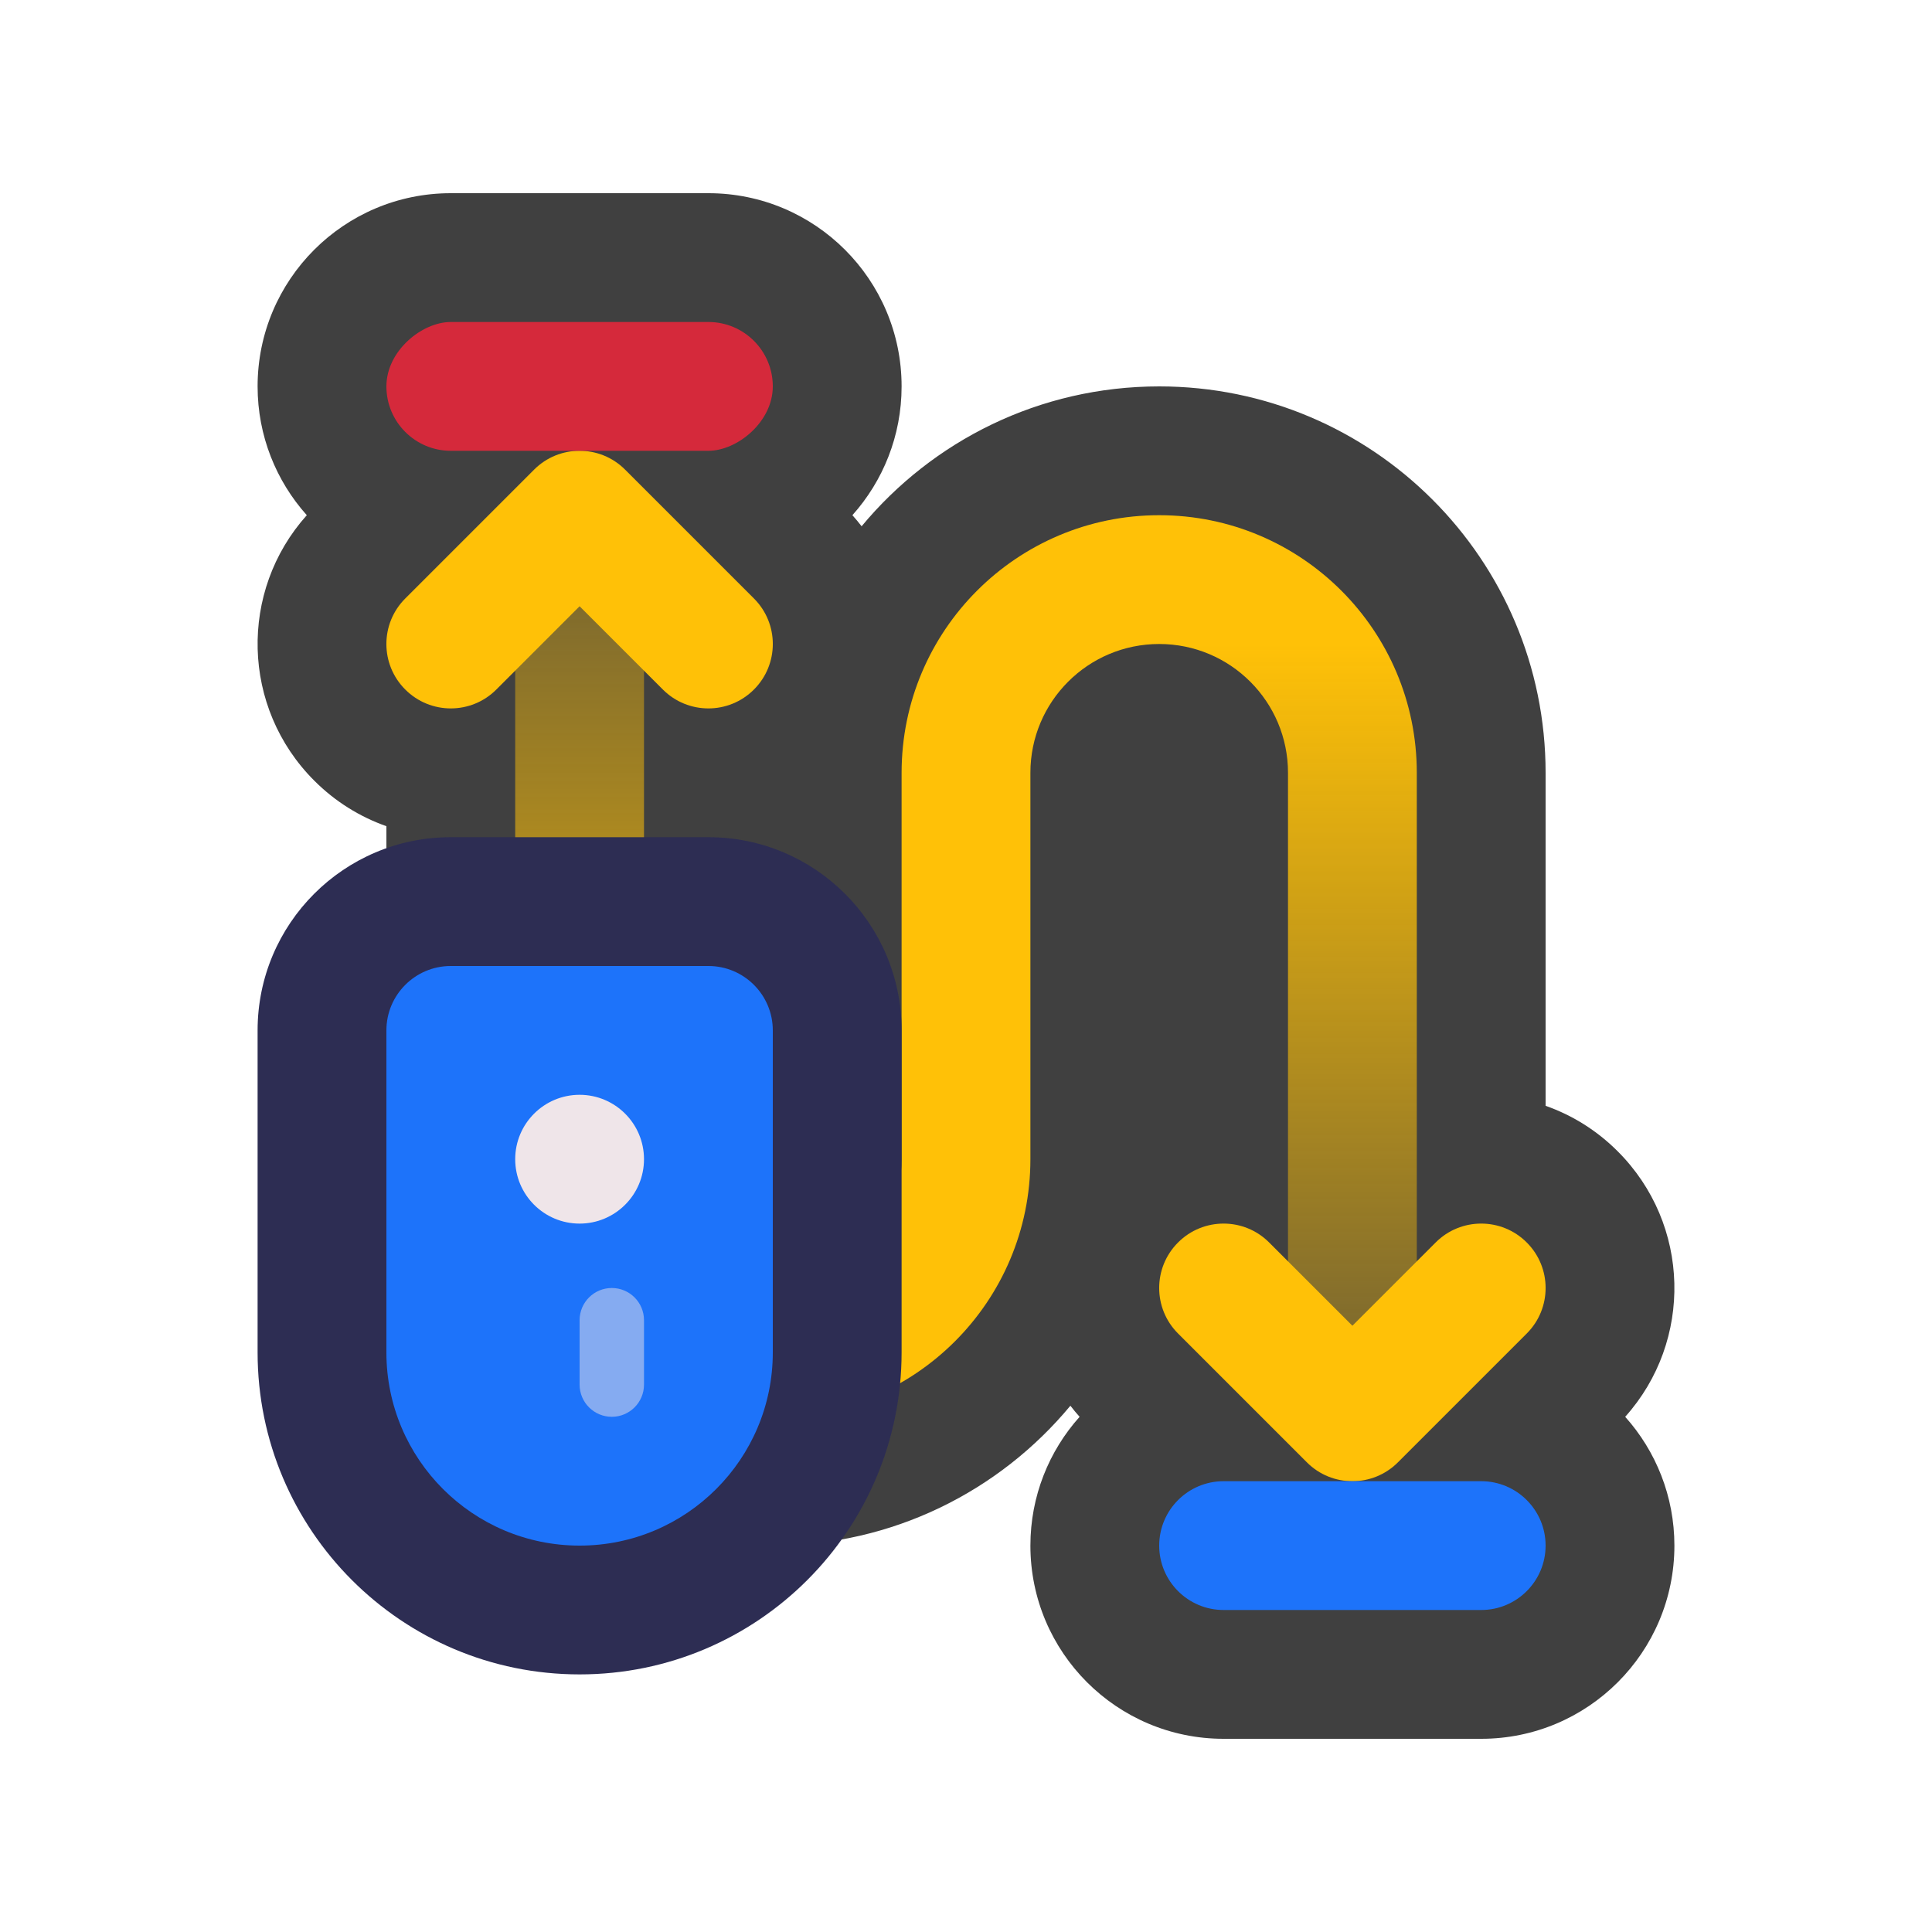 <svg width="30" height="30" viewBox="0 0 30 30" fill="none" xmlns="http://www.w3.org/2000/svg">
<path fill-rule="evenodd" clip-rule="evenodd" d="M16.764 22C16.714 21.944 16.666 21.887 16.621 21.828C15.52 23.155 13.859 24 12 24C8.686 24 6 21.314 6 18V12.829C5.591 12.685 5.206 12.449 4.879 12.121C3.747 10.989 3.708 9.178 4.764 8C4.289 7.469 4 6.768 4 6C4 4.343 5.343 3 7 3H11C12.657 3 14 4.343 14 6C14 6.768 13.711 7.469 13.236 8C13.286 8.056 13.334 8.113 13.379 8.172C14.48 6.845 16.141 6 18 6C21.314 6 24 8.686 24 12V17.171C24.41 17.315 24.794 17.551 25.121 17.879C26.253 19.011 26.292 20.822 25.236 22C25.711 22.531 26 23.232 26 24C26 25.657 24.657 27 23 27H19C17.343 27 16 25.657 16 24C16 23.232 16.289 22.531 16.764 22Z" fill="#404040"/>
<path fill-rule="evenodd" clip-rule="evenodd" d="M18 8C20.209 8 22 9.791 22 12V22H20V12C20 10.895 19.105 10 18 10V8Z" fill="url(#paint0_linear_1903_16654)"/>
<path fill-rule="evenodd" clip-rule="evenodd" d="M18 10C16.895 10 16 10.895 16 12V18C16 20.209 14.209 22 12 22V20C13.105 20 14 19.105 14 18V12C14 9.791 15.791 8 18 8V10Z" fill="#FFC107"/>
<path fill-rule="evenodd" clip-rule="evenodd" d="M8 18V8H10V18C10 19.105 10.895 20 12 20V22C9.791 22 8 20.209 8 18Z" fill="url(#paint1_linear_1903_16654)"/>
<path fill-rule="evenodd" clip-rule="evenodd" d="M18.293 19.293C18.683 18.902 19.317 18.902 19.707 19.293L21 20.586L22.293 19.293C22.683 18.902 23.317 18.902 23.707 19.293C24.098 19.683 24.098 20.317 23.707 20.707L21.707 22.707C21.317 23.098 20.683 23.098 20.293 22.707L18.293 20.707C17.902 20.317 17.902 19.683 18.293 19.293Z" fill="#FFC107"/>
<path fill-rule="evenodd" clip-rule="evenodd" d="M8.293 7.293C8.683 6.902 9.317 6.902 9.707 7.293L11.707 9.293C12.098 9.683 12.098 10.317 11.707 10.707C11.317 11.098 10.683 11.098 10.293 10.707L9 9.414L7.707 10.707C7.317 11.098 6.683 11.098 6.293 10.707C5.902 10.317 5.902 9.683 6.293 9.293L8.293 7.293Z" fill="#FFC107"/>
<rect x="12" y="5" width="2" height="6" rx="1" transform="rotate(90 12 5)" fill="#D5293B"/>
<path d="M23 23C23.552 23 24 23.448 24 24C24 24.552 23.552 25 23 25L19 25C18.448 25 18 24.552 18 24C18 23.448 18.448 23 19 23L23 23Z" fill="#1D73FA"/>
<path d="M4 16C4 14.343 5.343 13 7 13H11C12.657 13 14 14.343 14 16V21C14 23.761 11.761 26 9 26C6.239 26 4 23.761 4 21V16Z" fill="#2D2D53"/>
<path d="M6 16C6 15.448 6.448 15 7 15H11C11.552 15 12 15.448 12 16V21C12 22.657 10.657 24 9 24C7.343 24 6 22.657 6 21V16Z" fill="#1D73FA"/>
<path d="M8 18C8 17.448 8.448 17 9 17C9.552 17 10 17.448 10 18C10 18.552 9.552 19 9 19C8.448 19 8 18.552 8 18Z" fill="#EFE5E9"/>
<path opacity="0.5" d="M9 20.5C9 20.224 9.224 20 9.5 20C9.776 20 10 20.224 10 20.5V21.5C10 21.776 9.776 22 9.5 22C9.224 22 9 21.776 9 21.5V20.5Z" fill="#EFE5E9"/>
<defs>
<linearGradient id="paint0_linear_1903_16654" x1="18" y1="10" x2="18" y2="26" gradientUnits="userSpaceOnUse">
<stop stop-color="#FFC107"/>
<stop offset="1" stop-color="#FFC107" stop-opacity="0"/>
</linearGradient>
<linearGradient id="paint1_linear_1903_16654" x1="12" y1="20" x2="12" y2="4" gradientUnits="userSpaceOnUse">
<stop stop-color="#FFC107"/>
<stop offset="1" stop-color="#FFC107" stop-opacity="0"/>
</linearGradient>
</defs>
</svg>
